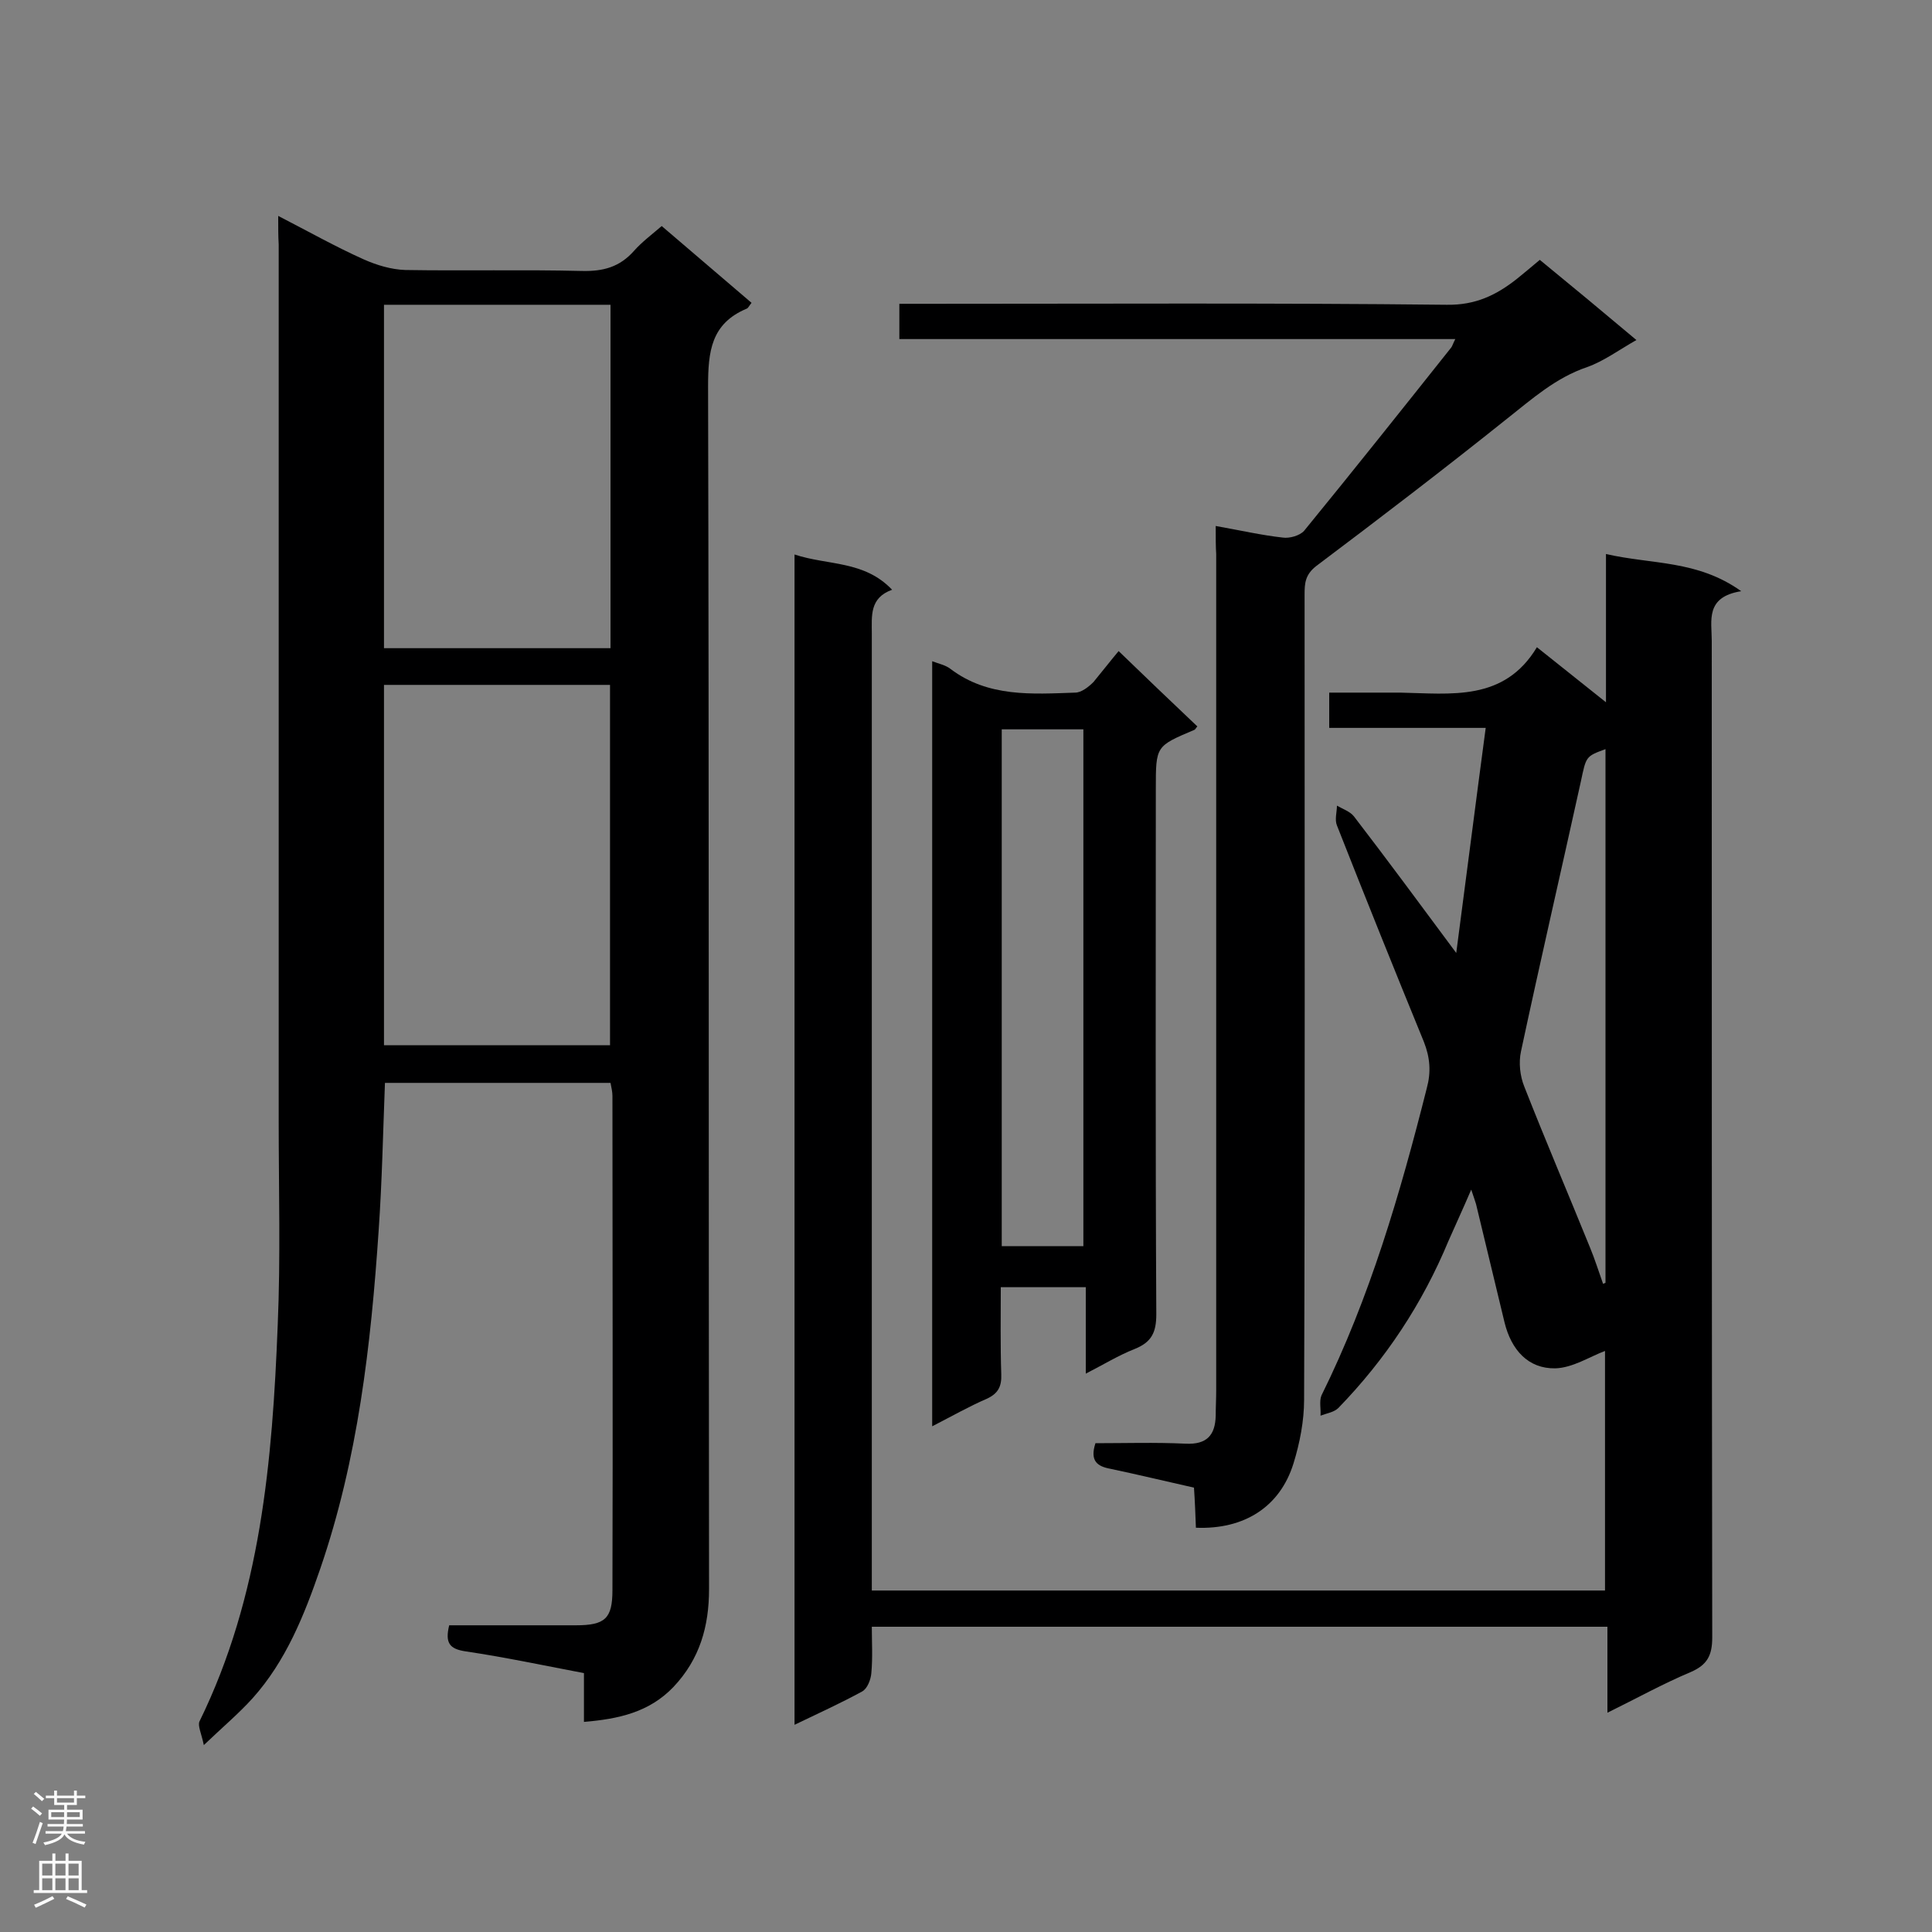 <svg enable-background="new 0 0 400 400" viewBox="0 0 400 400" xmlns="http://www.w3.org/2000/svg"><rect x="0" y="0" width="400" height="400" fill="#808080" stroke="none"/><g fill="#000001"><path d="m301.5 197.3c2.1-15.9 4-30.9 6.1-46.6-11.2 0-21.7 0-32.4 0 0-2.6 0-4.6 0-7.3h9.9 4.8c10.5.2 21.5 1.9 28.3-9.4 5 4 9.3 7.4 14.3 11.4 0-10.4 0-20.1 0-30.7 9.5 2.2 18.9 1.2 28 7.7-7.5 1.2-6.1 6.1-6.1 10.3 0 68.8 0 137.5.1 206.3 0 3.7-1 5.7-4.5 7.2-5.7 2.4-11.1 5.4-17.2 8.4 0-6.3 0-11.9 0-17.8-50.7 0-101.1 0-152.3 0 0 3.1.2 6.4-.1 9.6-.1 1.3-.8 3.2-1.9 3.8-4.4 2.4-9 4.5-14 6.9 0-80.9 0-161.3 0-242.3 6.9 2.3 14.4 1.2 20.2 7.3-4.7 1.7-4.2 5.4-4.2 9.1v192.4 5.7h151.8c0-17 0-33.8 0-49.6-3.2 1.2-6.7 3.5-10.3 3.6-5.6.1-9.1-3.8-10.5-9.5-2-8.2-3.9-16.3-5.9-24.5-.2-.6-.4-1.3-1-3-1.8 4.2-3.3 7.4-4.7 10.6-5.4 13-13 24.5-22.8 34.6-.9.9-2.4 1.1-3.7 1.6.1-1.4-.3-3 .2-4.2 10-20.2 16.3-41.8 21.8-63.6.9-3.3.7-6.3-.6-9.6-6.1-14.9-12.1-29.8-18-44.8-.5-1.2 0-2.8 0-4.1 1.2.7 2.7 1.2 3.5 2.2 7 9.1 13.7 18.2 21.2 28.3zm30.4 68.5c.2-.1.3-.1.5-.2 0-36.8 0-73.6 0-110.5-4.1 1.5-4 1.5-5.1 6.7-4.1 18.6-8.4 37.2-12.4 55.9-.5 2.3-.2 5.1.7 7.3 4.4 11.2 9.1 22.2 13.6 33.3 1 2.4 1.8 5 2.7 7.5z"/><path d="m57.6 44.7c6.4 3.3 11.9 6.4 17.7 9 2.7 1.2 5.7 2.1 8.6 2.2 12.2.2 24.4-.1 36.6.2 4.4.1 7.8-.8 10.8-4.2 1.6-1.8 3.6-3.3 5.7-5.1 6.3 5.4 12.4 10.6 18.6 15.9-.5.6-.7 1.1-1 1.2-7.4 3.1-8 8.9-8 16.1.2 83 .1 166 .2 249 0 7.7-1.9 14.5-7.4 20.3-5 5.2-11.3 6.6-18.5 7.2 0-3.4 0-6.6 0-10.1-8.4-1.6-16.4-3.3-24.5-4.5-3.3-.5-4.3-1.7-3.4-5.4h7 19.2c6.1 0 7.6-1.4 7.6-7.3.1-34.1 0-68.2 0-102.3 0-.8-.2-1.7-.4-2.7-15.6 0-31 0-46.7 0-.4 10.3-.6 20.4-1.3 30.5-1.6 23.8-4.3 47.4-12.1 70.1-3.3 9.6-7.1 19.1-14 26.8-2.8 3.1-6 5.8-10.1 9.7-.5-2.4-1.3-4-.9-4.9 12.7-25.9 15.1-54 16.2-82.1.6-14 .2-28.1.2-42.2 0-60.5 0-121 0-181.5-.1-1.7-.1-3.3-.1-5.9zm68.7 171.7c0-25 0-49.8 0-74.6-15.8 0-31.2 0-46.8 0v74.6zm.1-82.2c0-23.9 0-47.4 0-71.1-15.8 0-31.2 0-46.9 0v71.1z"/><path d="m251.7 108.9c5.1.9 9.4 1.9 13.9 2.4 1.4.2 3.5-.4 4.4-1.4 10.3-12.6 20.4-25.3 30.5-38 .2-.3.3-.7.8-1.7-38.5 0-76.7 0-115.1 0 0-2.7 0-4.7 0-7.3h5.4c36 0 72-.2 107.9.2 6 .1 10.3-2 14.6-5.4 1.5-1.2 2.9-2.4 4.7-3.9 6.6 5.4 13.1 10.8 20 16.6-3.7 2.1-6.8 4.4-10.2 5.6-6.5 2.2-11.4 6.6-16.6 10.7-13 10.4-26.2 20.5-39.5 30.5-2.3 1.8-2.4 3.6-2.4 5.9 0 55.6.1 111.1-.1 166.7 0 4.4-.9 9-2.2 13.2-2.8 9-10.2 13.7-20.2 13.3-.1-2.7-.2-5.4-.4-8.3-5.8-1.3-11.6-2.7-17.3-3.9-2.7-.5-4.3-1.6-3.1-5.3 6.1 0 12.4-.2 18.7.1 4.3.2 6.1-1.7 6.2-5.8 0-1.7.1-3.5.1-5.2 0-57.7 0-115.5 0-173.2-.1-1.5-.1-3.3-.1-5.8z"/><path d="m231.6 134.8c5.6 5.4 10.9 10.5 16.3 15.6-.3.3-.4.6-.6.7-8 3.4-8 3.3-8 12.2 0 36.3-.1 72.5.1 108.8 0 3.8-1 5.8-4.5 7.2-3.3 1.3-6.4 3.2-10.1 5.1 0-6.3 0-11.9 0-17.9-5.8 0-11.4 0-17.6 0 0 5.9-.1 12 .1 18 .1 2.5-.6 4-3 5.1-3.7 1.6-7.2 3.6-11.3 5.7 0-53 0-105.5 0-158.4 1.3.5 2.8.8 3.8 1.6 7.8 5.9 16.9 5.2 25.8 4.9 1.3 0 2.8-1.2 3.8-2.2 1.9-2.3 3.6-4.5 5.2-6.4zm-24.2 16.2v107h16.9c0-35.9 0-71.5 0-107-5.8 0-11.2 0-16.9 0z"/></g><path d="m6.44 374.46.42-.45c.65.47 1.27.95 1.85 1.44l-.45.49c-.65-.56-1.25-1.06-1.82-1.48m.93 7.33-.63-.26c.55-1.36 1.05-2.8 1.52-4.33.19.1.38.19.59.27-.46 1.29-.95 2.73-1.48 4.32m-.38-10.38.44-.42c.43.34 1.01.82 1.74 1.44l-.49.49c-.53-.51-1.09-1.01-1.69-1.51m2.5.35h1.72v-1.04h.59v1.04h3.52v-1.04h.59v1.04h1.75v.53h-1.75v1.42h-2.03v.97h3.22v2.03h-3.24c0 .35-.01.66-.03.93h3.32v.53h-3.37c-.03.27-.08.58-.15.94h3.96v.53h-3.71c.67.92 1.93 1.48 3.79 1.68-.13.24-.23.44-.29.59-2.13-.38-3.48-1.08-4.04-2.12-.43.97-1.77 1.72-4.03 2.23-.09-.19-.2-.37-.33-.55 2.1-.42 3.37-1.03 3.81-1.83h-3.36v-.53h3.58c.08-.29.13-.61.16-.94h-3.33v-.53h3.39c.02-.27.04-.58.04-.93h-3.23v-2.03h3.25v-.97h-2.07v-1.42h-1.73zm1.12 3.44v1h2.65c.01-.3.02-.44.01-.4v-.25-.35zm1.19-2h3.52v-.91h-3.52zm4.71 2h-2.63v.59c0 .15-.01.28-.01.4h2.64z" fill="#fafafa"/><path d="m13.56 383.74h.63v1.52h2.72v6.07h1.13v.6h-11.06v-.6h1.13v-6.07h2.73v-1.52h.63v1.52h2.1v-1.52zm-2.69 8.83.38.56c-1.24.63-2.53 1.25-3.85 1.85-.1-.21-.21-.42-.34-.63 1.36-.55 2.63-1.15 3.81-1.78m-2.13-4.27h2.1v-2.45h-2.1zm0 3.04h2.1v-2.46h-2.1zm2.72-3.04h2.1v-2.45h-2.1zm0 3.04h2.1v-2.46h-2.1zm6.07 3.6c-1.41-.71-2.7-1.3-3.86-1.78l.35-.56c1.45.62 2.75 1.19 3.88 1.72zm-1.25-9.09h-2.1v2.45h2.1zm-2.09 5.49h2.1v-2.46h-2.1z" fill="#fafafa"/></svg>